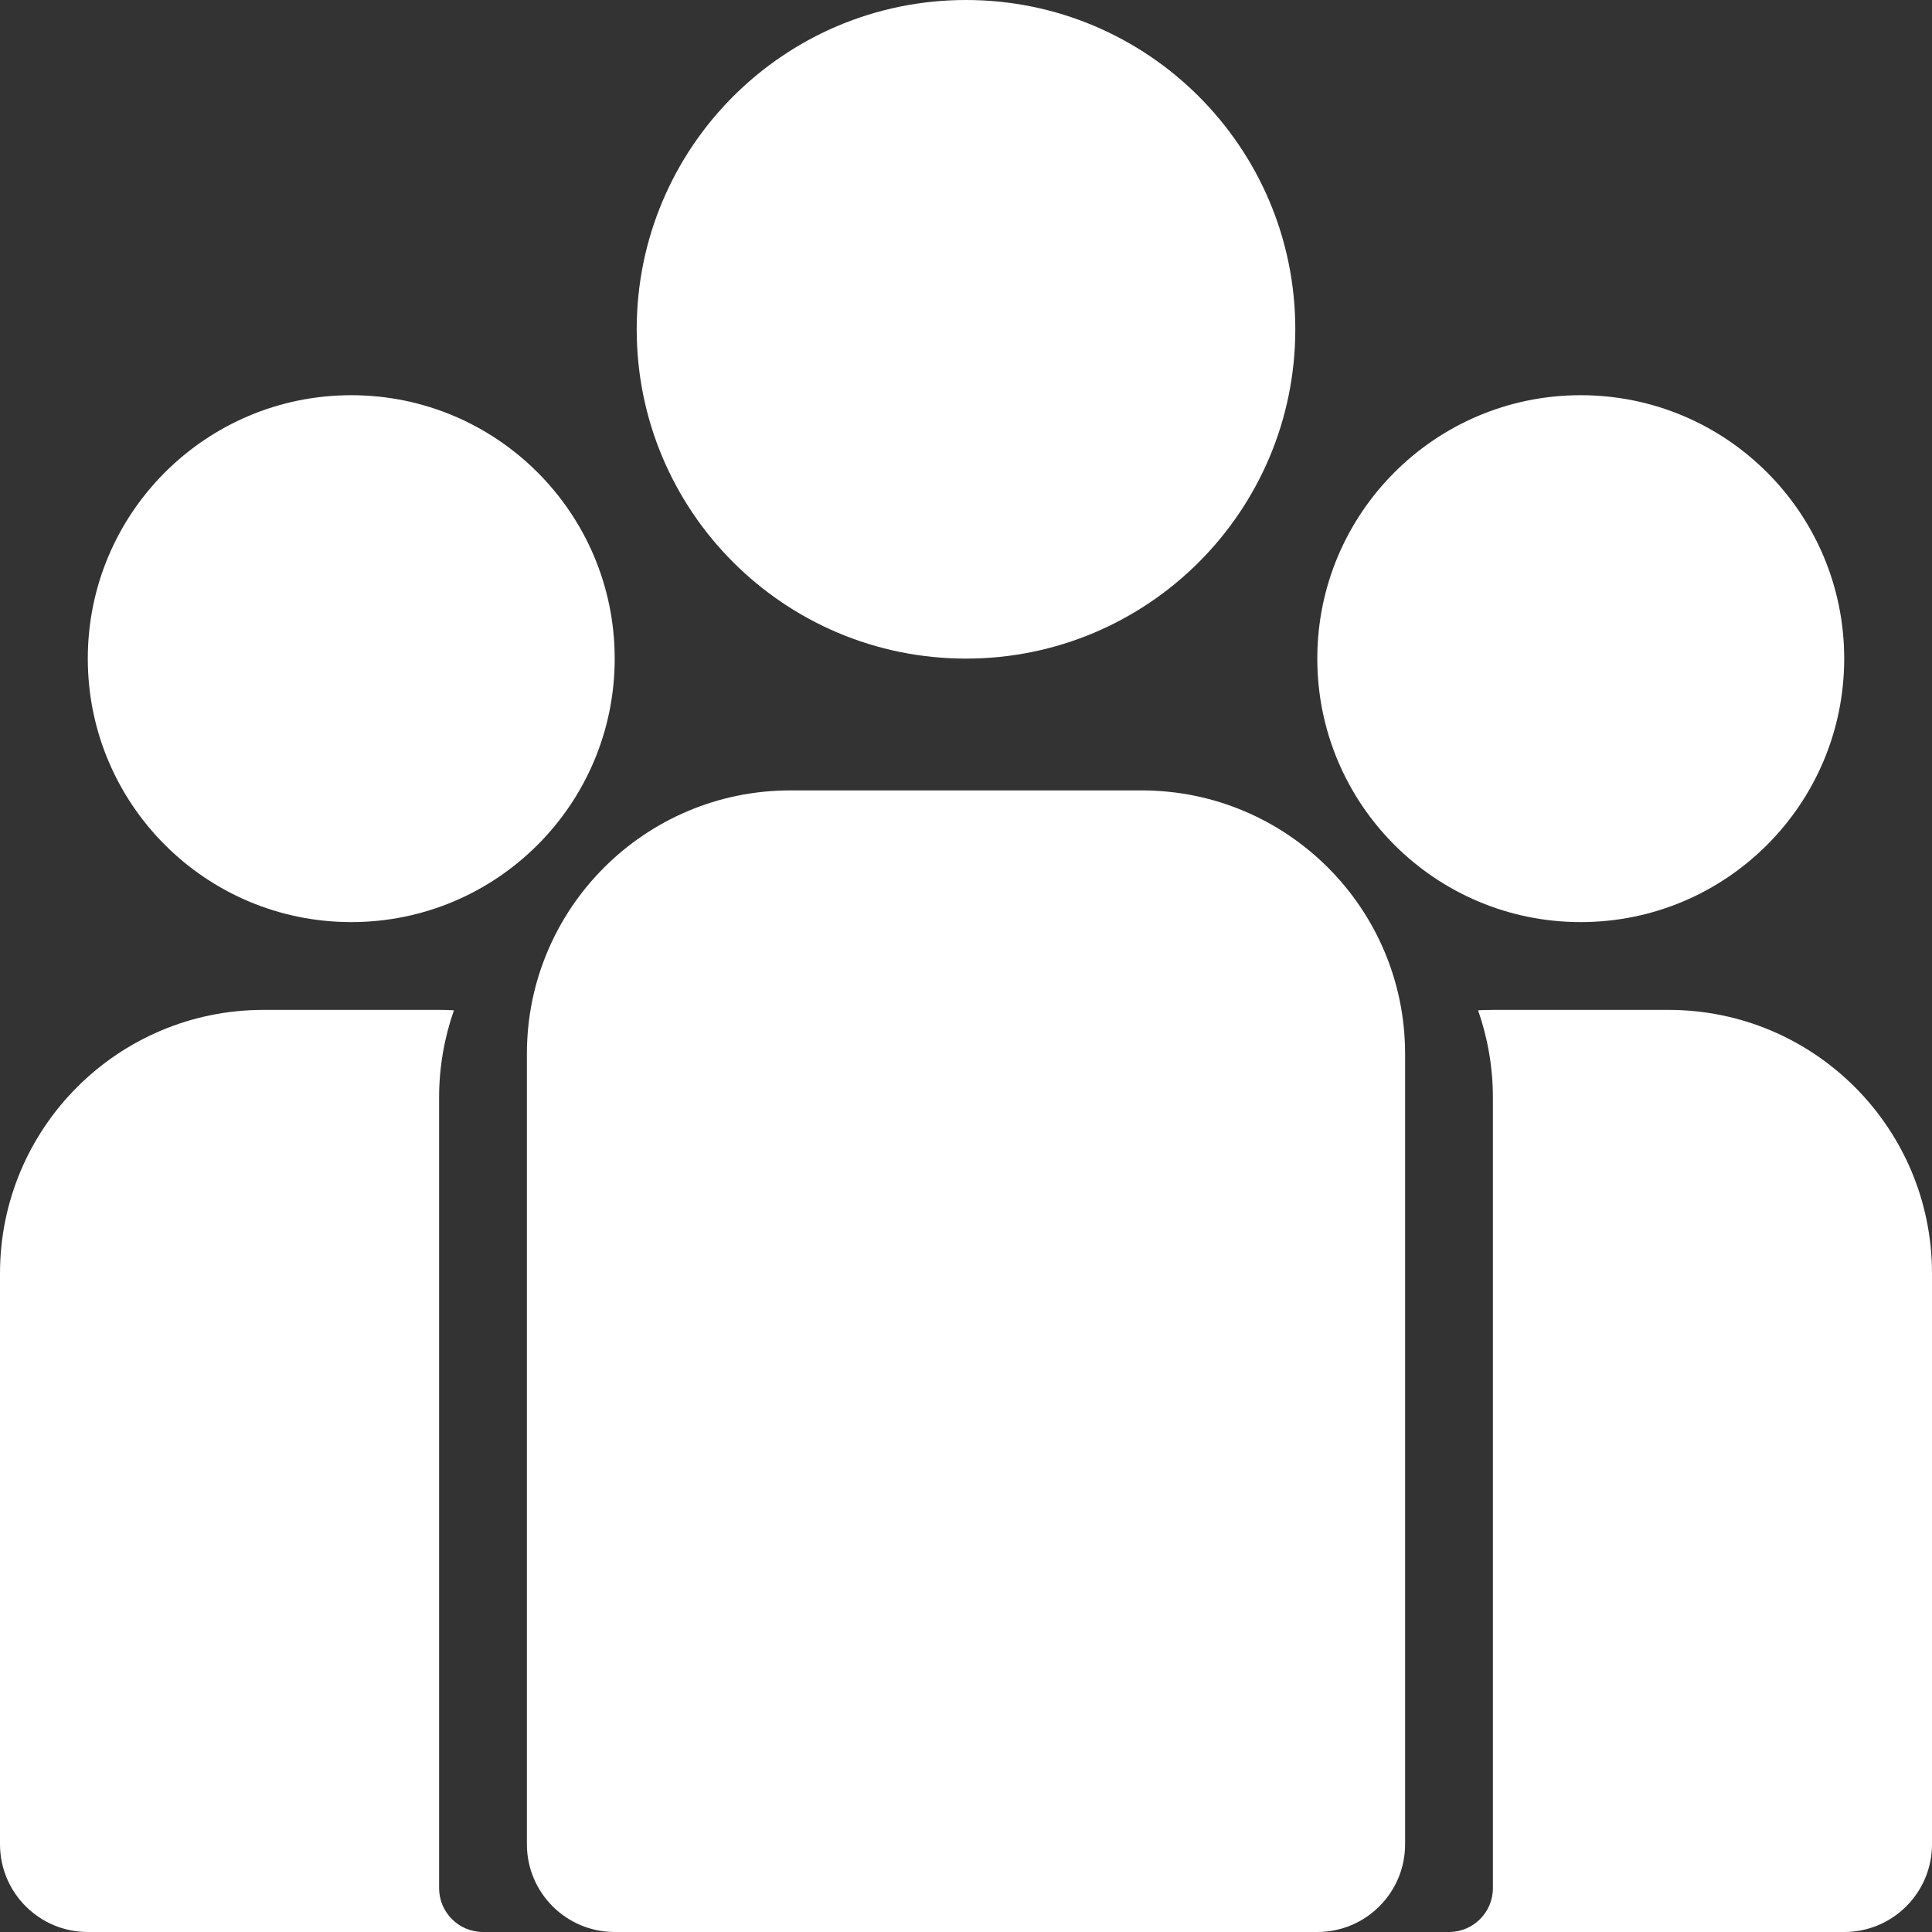 <svg width="18" height="18" viewBox="0 0 18 18" fill="none" xmlns="http://www.w3.org/2000/svg">
<rect x="0" y="0" width="18" height="18" fill="#333333" stroke="none"/>
<path d="M12.068 3.068C12.068 4.763 10.694 6.136 9 6.136C7.305 6.136 5.932 4.763 5.932 3.068C5.932 1.374 7.305 0 9 0C10.694 0 12.068 1.374 12.068 3.068Z" fill="white"/>
<path d="M4.909 9.818C4.909 8.463 6.008 7.364 7.364 7.364H10.636C11.992 7.364 13.091 8.463 13.091 9.818V17.182C13.091 17.634 12.725 18 12.273 18H5.727C5.275 18 4.909 17.634 4.909 17.182V9.818Z" fill="white"/>
<path d="M3.273 8.591C4.628 8.591 5.727 7.492 5.727 6.136C5.727 4.781 4.628 3.682 3.273 3.682C1.917 3.682 0.818 4.781 0.818 6.136C0.818 7.492 1.917 8.591 3.273 8.591Z" fill="white"/>
<path d="M4.091 10.227C4.091 9.942 4.14 9.668 4.229 9.413C4.183 9.41 4.137 9.409 4.091 9.409H2.455C1.099 9.409 0 10.508 0 11.864V17.182C0 17.634 0.366 18 0.818 18H4.5C4.274 18 4.091 17.817 4.091 17.591V10.227Z" fill="white"/>
<path d="M14.727 8.591C16.083 8.591 17.182 7.492 17.182 6.136C17.182 4.781 16.083 3.682 14.727 3.682C13.372 3.682 12.273 4.781 12.273 6.136C12.273 7.492 13.372 8.591 14.727 8.591Z" fill="white"/>
<path d="M17.182 18H13.5C13.726 18 13.909 17.817 13.909 17.591V10.227C13.909 9.942 13.86 9.668 13.771 9.413C13.8 9.411 13.83 9.41 13.859 9.41C13.876 9.409 13.893 9.409 13.909 9.409H15.546C16.901 9.409 18 10.508 18 11.864V17.182C18 17.634 17.634 18 17.182 18Z" fill="white"/>
</svg>
